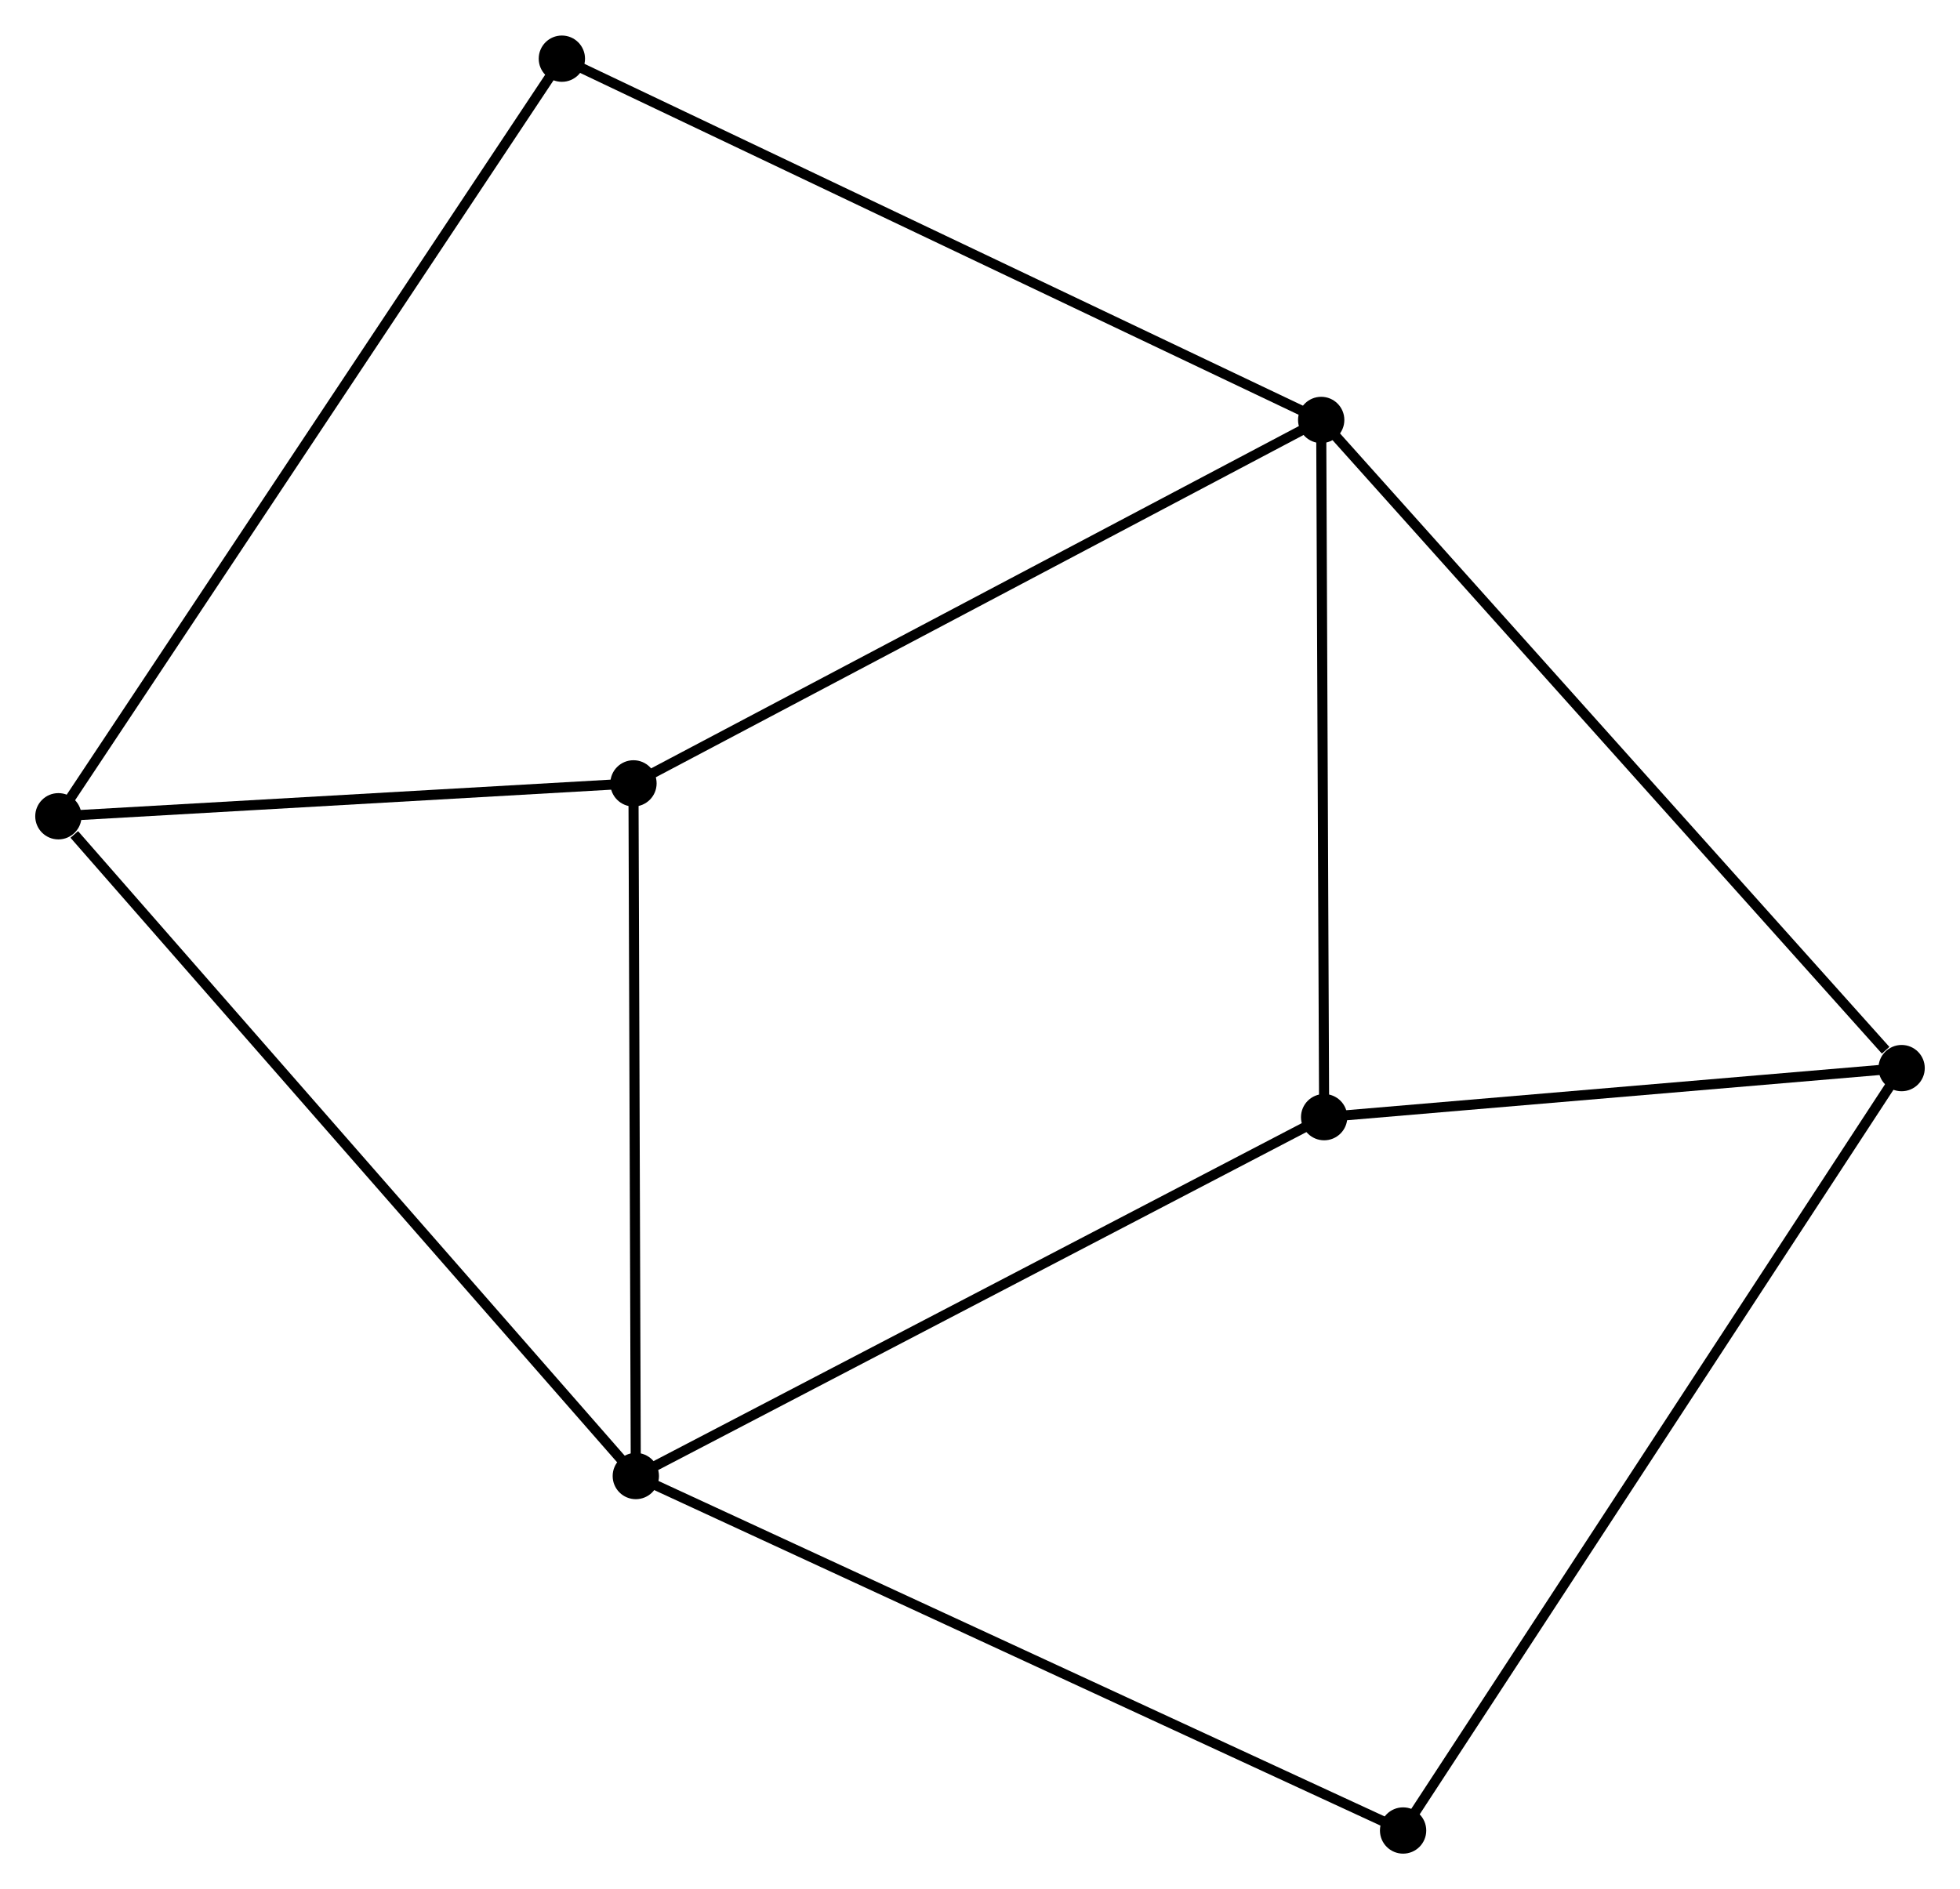 <?xml version="1.0" encoding="UTF-8" standalone="no"?>
<!DOCTYPE svg PUBLIC "-//W3C//DTD SVG 1.1//EN"
 "http://www.w3.org/Graphics/SVG/1.1/DTD/svg11.dtd">
<!-- Generated by graphviz version 2.36.0 (20140111.2315)
 -->
<!-- Title: %3 Pages: 1 -->
<svg width="195pt" height="188pt"
 viewBox="0.00 0.00 194.71 187.66" xmlns="http://www.w3.org/2000/svg" xmlns:xlink="http://www.w3.org/1999/xlink">
<g id="graph0" class="graph" transform="scale(1 1) rotate(0) translate(4 183.658)">
<title>%3</title>
<!-- 0 -->
<g id="node1" class="node"><title>0</title>
<ellipse fill="black" stroke="black" cx="127.25" cy="-141.96" rx="1.8" ry="1.8"/>
</g>
<!-- 2 -->
<g id="node2" class="node"><title>2</title>
<ellipse fill="black" stroke="black" cx="184.91" cy="-77.556" rx="1.8" ry="1.8"/>
</g>
<!-- 0&#45;&#45;2 -->
<g id="edge1" class="edge"><title>0&#45;&#45;2</title>
<path fill="none" stroke="black" d="M128.676,-140.368C136.584,-131.535 175.012,-88.613 183.323,-79.329"/>
</g>
<!-- 4 -->
<g id="node3" class="node"><title>4</title>
<ellipse fill="black" stroke="black" cx="127.543" cy="-72.682" rx="1.8" ry="1.8"/>
</g>
<!-- 0&#45;&#45;4 -->
<g id="edge2" class="edge"><title>0&#45;&#45;4</title>
<path fill="none" stroke="black" d="M127.259,-139.961C127.302,-129.845 127.494,-84.382 127.535,-74.558"/>
</g>
<!-- 5 -->
<g id="node4" class="node"><title>5</title>
<ellipse fill="black" stroke="black" cx="58.93" cy="-105.848" rx="1.8" ry="1.8"/>
</g>
<!-- 0&#45;&#45;5 -->
<g id="edge3" class="edge"><title>0&#45;&#45;5</title>
<path fill="none" stroke="black" d="M125.562,-141.067C116.191,-136.115 70.659,-112.048 60.811,-106.843"/>
</g>
<!-- 7 -->
<g id="node5" class="node"><title>7</title>
<ellipse fill="black" stroke="black" cx="51.817" cy="-177.858" rx="1.8" ry="1.8"/>
</g>
<!-- 0&#45;&#45;7 -->
<g id="edge4" class="edge"><title>0&#45;&#45;7</title>
<path fill="none" stroke="black" d="M125.386,-142.847C114.949,-147.814 63.882,-172.117 53.617,-177.002"/>
</g>
<!-- 2&#45;&#45;4 -->
<g id="edge9" class="edge"><title>2&#45;&#45;4</title>
<path fill="none" stroke="black" d="M183.002,-77.394C174.292,-76.654 138.364,-73.602 129.518,-72.85"/>
</g>
<!-- 6 -->
<g id="node8" class="node"><title>6</title>
<ellipse fill="black" stroke="black" cx="135.386" cy="-1.8" rx="1.8" ry="1.8"/>
</g>
<!-- 2&#45;&#45;6 -->
<g id="edge10" class="edge"><title>2&#45;&#45;6</title>
<path fill="none" stroke="black" d="M183.876,-75.974C177.431,-66.115 142.844,-13.207 136.415,-3.374"/>
</g>
<!-- 1 -->
<g id="node6" class="node"><title>1</title>
<ellipse fill="black" stroke="black" cx="59.163" cy="-37.022" rx="1.8" ry="1.8"/>
</g>
<!-- 1&#45;&#45;4 -->
<g id="edge6" class="edge"><title>1&#45;&#45;4</title>
<path fill="none" stroke="black" d="M60.853,-37.904C70.231,-42.794 115.804,-66.56 125.661,-71.701"/>
</g>
<!-- 1&#45;&#45;5 -->
<g id="edge7" class="edge"><title>1&#45;&#45;5</title>
<path fill="none" stroke="black" d="M59.156,-39.008C59.122,-49.058 58.969,-94.225 58.936,-103.985"/>
</g>
<!-- 3 -->
<g id="node7" class="node"><title>3</title>
<ellipse fill="black" stroke="black" cx="1.8" cy="-102.58" rx="1.8" ry="1.8"/>
</g>
<!-- 1&#45;&#45;3 -->
<g id="edge5" class="edge"><title>1&#45;&#45;3</title>
<path fill="none" stroke="black" d="M57.745,-38.643C49.878,-47.634 11.648,-91.325 3.379,-100.775"/>
</g>
<!-- 1&#45;&#45;6 -->
<g id="edge8" class="edge"><title>1&#45;&#45;6</title>
<path fill="none" stroke="black" d="M61.047,-36.151C71.593,-31.279 123.195,-7.433 133.568,-2.64"/>
</g>
<!-- 3&#45;&#45;5 -->
<g id="edge11" class="edge"><title>3&#45;&#45;5</title>
<path fill="none" stroke="black" d="M3.701,-102.689C12.375,-103.185 48.154,-105.232 56.963,-105.736"/>
</g>
<!-- 3&#45;&#45;7 -->
<g id="edge12" class="edge"><title>3&#45;&#45;7</title>
<path fill="none" stroke="black" d="M2.845,-104.152C9.354,-113.949 44.286,-166.523 50.779,-176.294"/>
</g>
</g>
</svg>
